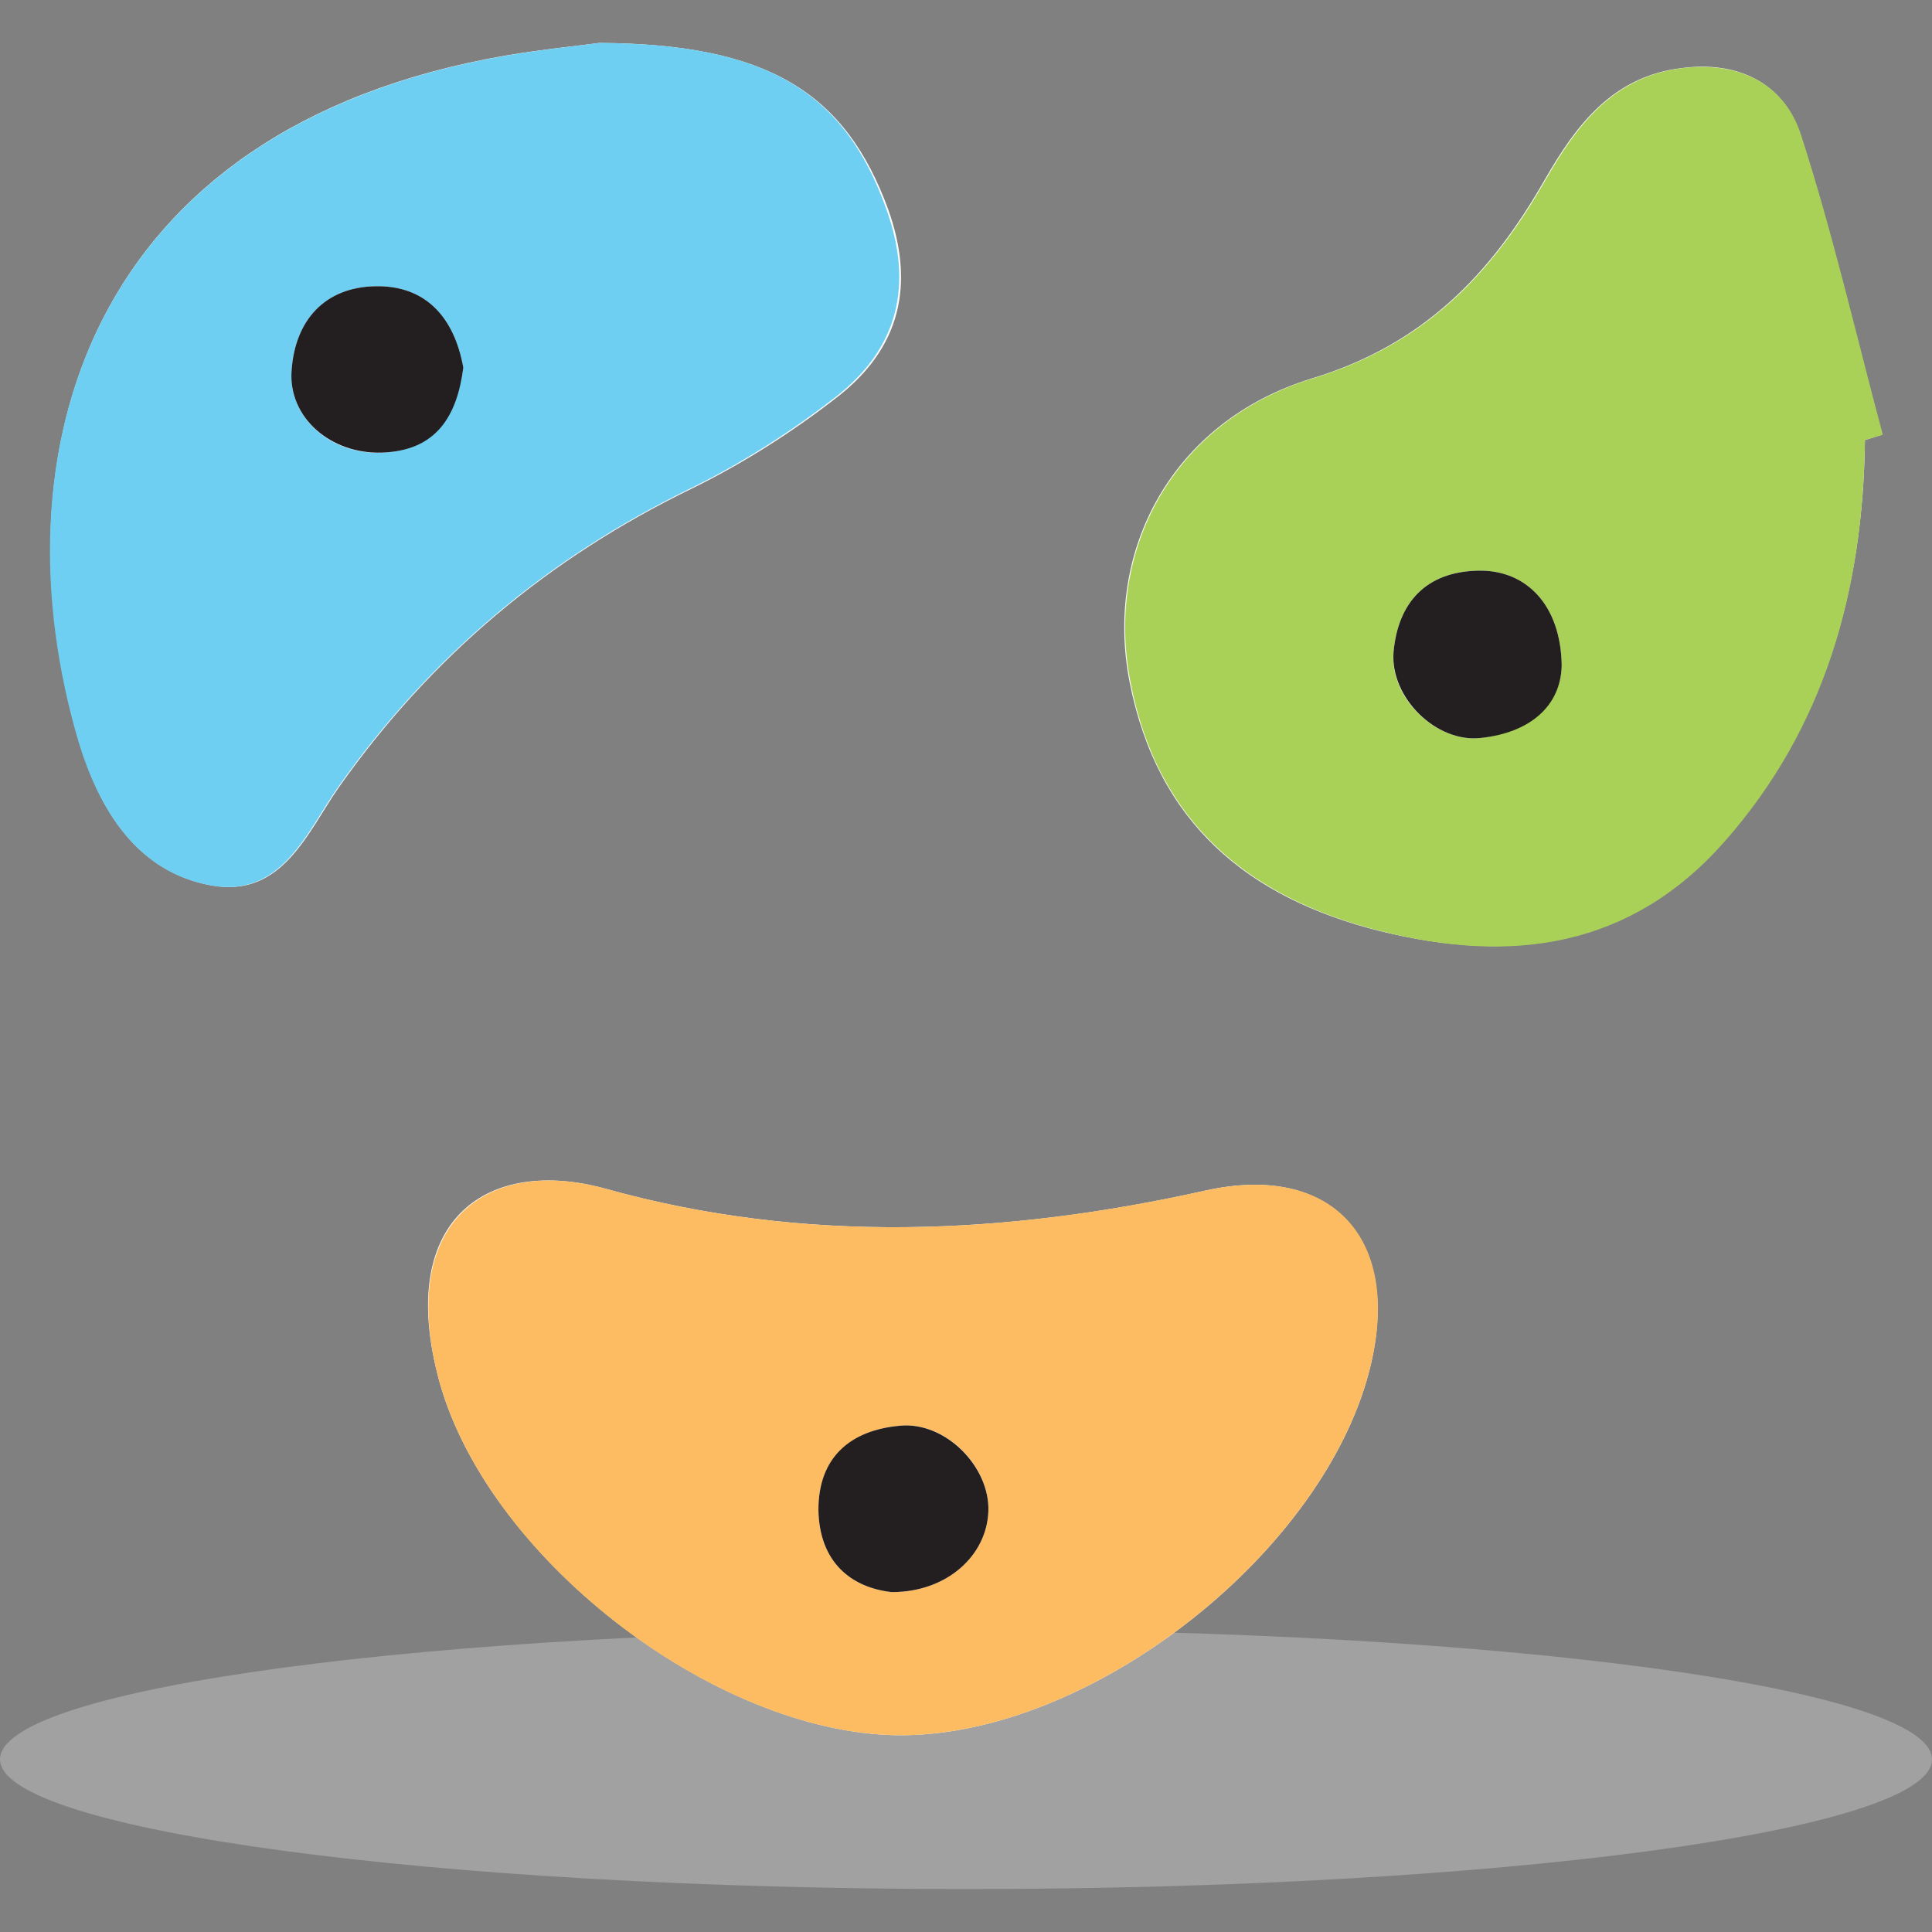<?xml version="1.0" encoding="utf-8"?>
<!-- Generator: Adobe Illustrator 21.1.0, SVG Export Plug-In . SVG Version: 6.00 Build 0)  -->
<svg version="1.1" id="Layer_2" xmlns="http://www.w3.org/2000/svg" xmlns:xlink="http://www.w3.org/1999/xlink" x="0px" y="0px"
	 viewBox="0 0 216 216" style="enable-background:new 0 0 216 216;" xml:space="preserve">
<rect x="0" y="0" width="216" height="216" fill="#808080" stroke="none"/>
<style type="text/css">
	.st0{opacity:0.4;fill:#D2D3D4;enable-background:new    ;}
	.st1{fill:#FFFFFF;}
	.st2{fill:#AAD157;}
	.st3{fill:#6ECFF2;}
	.st4{fill:#FDBC61;}
	.st5{fill:#231F20;}
</style>
<title>bouldering5</title>
<path id="Shadow" class="st0" d="M216,196.7c0,8-48.4,14.5-108,14.5S0,204.6,0,196.7c0-8,48.4-14.5,108-14.5S216,188.7,216,196.7z"
	/>
<path class="st1" d="M208.5,49.2l1.9-0.6c-3-11.2-5.6-22.7-9.2-33.7c-1.8-5.6-6.9-8.1-13.1-7.3c-7.8,0.9-11.9,6.4-15.4,12.5
	c-6,10.5-13.5,18.4-26,22.2c-15.7,4.8-23.3,19.3-20.4,34c3.1,15.7,13.2,24.1,28,27.8c14.6,3.6,27.9,1.9,38.4-10
	C204,81.3,208.3,65.9,208.5,49.2z M67,4.8c-2.1,0.3-6.3,0.7-10.4,1.4C9.6,14.3-0.7,50.9,8.9,83c2.2,7.5,6.4,14.5,14.8,16
	c7.9,1.4,10.7-6,14.2-11c10.3-14.6,23.4-25.6,39.5-33.4c5.7-2.8,11.2-6.3,16.2-10.2c7.1-5.5,8.7-12.6,5.7-21
	C94.5,10.3,85.8,4.9,67,4.8L67,4.8z M100.4,194c21.6,0.2,48.1-20.7,52.9-41.6c3.2-14-4.5-22.4-18.5-19.3c-22.4,5-44.9,6-67.1-0.2
	c-13.1-3.6-23.2,3.3-18.8,20.7C53.9,173.8,79.8,193.8,100.4,194z"/>
<path class="st2" d="M208.5,49.2c-0.2,16.7-4.4,32.1-15.7,44.9c-10.5,11.9-23.8,13.7-38.4,10c-14.8-3.7-25-12.2-28-27.8
	c-2.9-14.7,4.7-29.2,20.4-34c12.5-3.8,20-11.7,26-22.2c3.5-6.1,7.6-11.6,15.4-12.5c6.2-0.7,11.2,1.7,13.1,7.3
	c3.6,11.1,6.2,22.5,9.2,33.7L208.5,49.2z M174.6,74.4c-0.1-6.8-4-10.7-9.3-10.6c-5.9,0.1-9,3.6-9.5,9.1c-0.5,5.1,4.8,10.2,9.8,9.6
	C171,81.8,174.5,78.8,174.6,74.4z"/>
<path class="st3" d="M67,4.8c18.7,0.1,27.4,5.4,32.1,18.6c3,8.4,1.4,15.5-5.7,21c-5,3.9-10.5,7.4-16.2,10.2
	C61.2,62.4,48.1,73.4,37.8,88c-3.5,5-6.3,12.4-14.2,11c-8.3-1.5-12.5-8.5-14.8-16C-0.7,50.9,9.6,14.3,56.7,6.2
	C60.8,5.5,64.9,5.1,67,4.8z M51.8,41.1c-1-5.6-4.2-9.2-9.8-9.1c-5.7,0.1-9,3.8-9.4,9.4c-0.4,5.3,4.4,9.5,10.1,9.2
	C48.7,50.4,51,46.5,51.8,41.1z"/>
<path class="st4" d="M100.4,194c-20.7-0.2-46.5-20.2-51.5-40.4c-4.3-17.3,5.8-24.3,18.8-20.7c22.2,6.2,44.6,5.2,67.1,0.2
	c14.1-3.1,21.8,5.3,18.5,19.3C148.5,173.3,122,194.2,100.4,194z M99.7,178c6.2,0,10.6-4.1,10.8-9c0.2-5-4.7-10.1-9.9-9.6
	c-5.5,0.5-9.1,3.6-9.1,9.4C91.6,174.7,95.2,177.5,99.7,178L99.7,178z"/>
<path class="st5" d="M174.6,74.4c-0.1,4.5-3.5,7.5-9,8.1c-5,0.6-10.2-4.5-9.8-9.6c0.5-5.5,3.6-9,9.5-9.1
	C170.6,63.7,174.5,67.6,174.6,74.4z"/>
<path class="st5" d="M51.8,41.1c-0.7,5.4-3,9.3-9.1,9.5c-5.7,0.2-10.5-3.9-10.1-9.2c0.4-5.6,3.7-9.3,9.4-9.4
	C47.6,31.9,50.8,35.5,51.8,41.1z"/>
<path class="st5" d="M99.7,178c-4.5-0.5-8.1-3.3-8.2-9.2c0-5.9,3.6-8.9,9.1-9.4c5.1-0.5,10.1,4.6,9.9,9.6
	C110.3,173.9,105.9,178,99.7,178z"/>
</svg>
